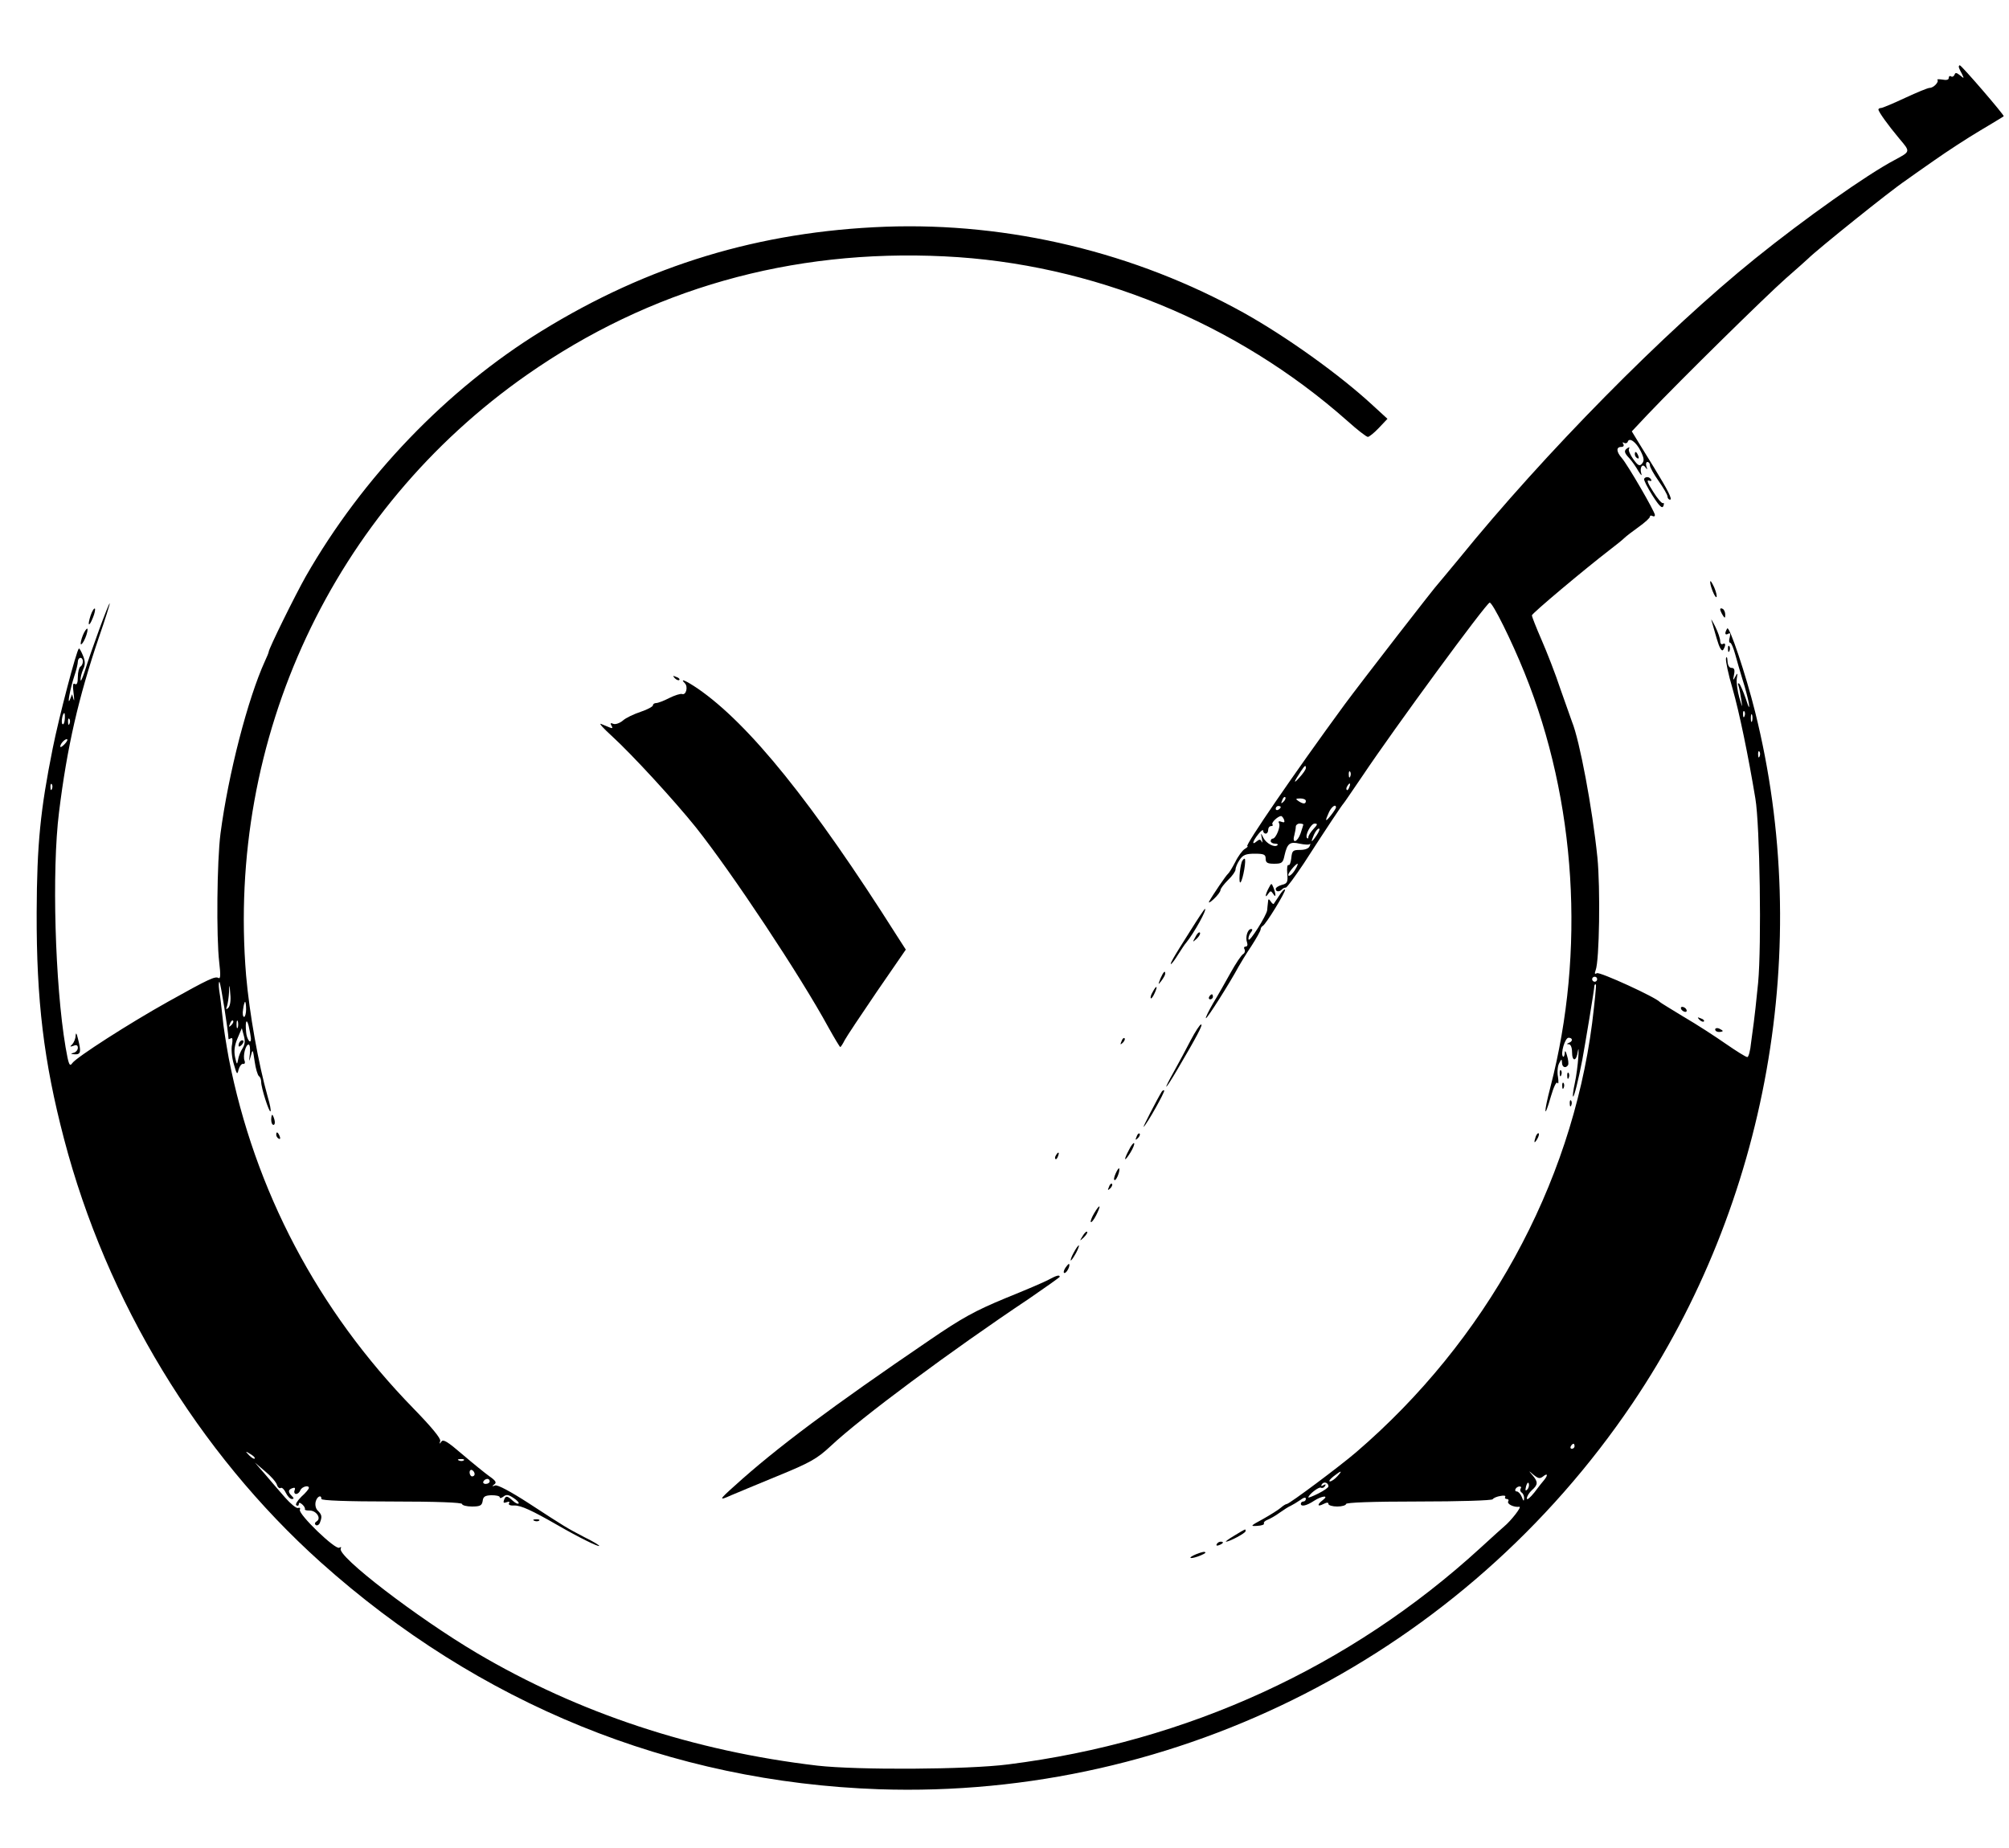 <?xml version="1.0" standalone="no"?>
<!DOCTYPE svg PUBLIC "-//W3C//DTD SVG 20010904//EN"
 "http://www.w3.org/TR/2001/REC-SVG-20010904/DTD/svg10.dtd">
<svg version="1.0" xmlns="http://www.w3.org/2000/svg"
 width="800pt" height="736pt" viewBox="0 0 800 736"
 preserveAspectRatio="xMidYMid meet">

<g transform="translate(0,736) scale(0.1,-0.1)"
fill="#000000" stroke="none">
<path d="M7800 7094 c0 -3 5 -15 12 -27 10 -21 10 -21 -7 -7 -14 11 -19 12
-22 2 -3 -6 -9 -10 -14 -6 -5 3 -9 0 -9 -7 0 -7 -10 -9 -25 -6 -14 2 -23 2
-20 -1 7 -8 -15 -32 -31 -32 -7 0 -51 -18 -98 -40 -47 -22 -90 -40 -95 -40 -6
0 -11 -3 -11 -6 0 -9 38 -62 84 -117 44 -52 44 -50 -19 -84 -112 -59 -359
-234 -555 -392 -361 -291 -841 -778 -1180 -1196 -41 -49 -76 -92 -79 -95 -10
-8 -311 -397 -376 -485 -198 -270 -400 -565 -388 -565 4 0 0 -5 -10 -11 -9 -5
-27 -29 -38 -52 -12 -23 -25 -44 -29 -47 -7 -5 -60 -83 -75 -110 -4 -8 4 -4
18 9 15 14 27 30 27 36 0 6 14 24 30 40 17 16 30 35 30 42 0 8 7 25 16 38 13
20 25 25 60 25 37 0 44 -3 44 -20 0 -16 7 -20 34 -20 31 0 35 4 41 33 11 48
21 56 60 47 19 -4 37 -5 40 -2 3 4 4 0 0 -8 -3 -9 -18 -15 -38 -15 -29 0 -32
-3 -35 -33 -2 -18 -7 -30 -11 -27 -5 2 -7 -13 -5 -34 3 -34 0 -40 -21 -45 -14
-4 -25 -11 -25 -16 0 -12 14 -13 24 -3 4 5 11 8 16 8 5 0 36 43 71 95 94 146
153 234 159 240 3 3 36 52 75 109 127 190 494 690 507 691 12 0 87 -151 139
-280 206 -510 243 -1108 103 -1649 -28 -107 -26 -135 2 -37 11 38 22 60 26 53
4 -7 5 4 2 24 -4 20 -1 45 5 55 9 17 10 18 11 2 0 -19 15 -24 24 -10 3 5 1 22
-4 38 -5 19 -9 22 -9 10 -1 -11 -4 -17 -7 -14 -11 11 8 75 22 75 17 0 18 -14
2 -20 -10 -4 -10 -6 0 -6 7 -1 12 -14 12 -31 0 -40 18 -38 23 3 3 17 4 7 2
-23 -2 -30 -8 -77 -14 -104 -6 -27 -9 -51 -7 -53 4 -4 21 64 37 147 10 54 48
281 48 294 1 5 3 7 6 5 2 -3 -5 -72 -15 -154 -84 -649 -424 -1266 -940 -1709
-64 -55 -266 -206 -276 -206 -4 0 -15 -7 -24 -15 -9 -8 -41 -28 -71 -45 -50
-27 -52 -29 -22 -27 17 1 29 5 26 10 -2 4 4 10 14 14 10 4 32 16 48 28 17 12
37 25 45 28 8 4 25 14 38 23 13 10 22 12 22 5 0 -6 -4 -11 -10 -11 -5 0 -10
-4 -10 -9 0 -13 23 -8 53 12 31 20 61 23 35 3 -24 -18 -23 -29 2 -16 14 7 20
7 20 0 0 -5 16 -10 35 -10 19 0 35 5 35 10 0 6 103 10 289 10 160 0 292 4 295
9 3 5 17 11 31 13 13 3 22 1 19 -3 -3 -5 0 -9 6 -9 6 0 9 -4 6 -9 -7 -11 23
-25 44 -22 12 2 -33 -56 -61 -79 -4 -3 -46 -41 -94 -85 -519 -475 -1167 -772
-1880 -862 -163 -21 -600 -23 -760 -5 -493 58 -951 209 -1357 449 -235 139
-559 387 -541 416 3 6 1 7 -6 3 -15 -10 -163 133 -157 151 3 6 0 10 -7 7 -7
-2 -30 17 -52 42 -22 25 -58 67 -80 93 l-40 46 41 -35 c23 -19 44 -43 47 -54
3 -10 10 -15 15 -12 5 3 14 -6 20 -19 7 -14 17 -25 24 -25 9 0 9 3 0 12 -16
16 -15 25 2 31 10 4 13 1 9 -9 -3 -7 0 -14 6 -14 7 0 14 7 17 15 6 14 34 22
34 9 0 -4 -13 -20 -30 -35 -16 -16 -25 -31 -20 -34 6 -4 10 -1 10 5 0 7 5 6
14 -2 8 -7 12 -16 10 -19 -1 -3 6 -5 18 -5 27 1 49 -31 29 -43 -8 -5 -9 -11
-3 -15 5 -3 13 1 16 10 9 23 8 31 -8 47 -9 8 -12 24 -9 36 5 21 23 30 23 11 0
-6 100 -10 280 -10 180 0 280 -4 280 -10 0 -5 18 -10 39 -10 33 0 40 4 43 22
2 18 10 22 35 23 18 0 33 -3 33 -8 0 -5 6 -4 14 2 12 10 20 9 41 -5 14 -9 23
-19 20 -22 -3 -3 -13 2 -23 11 -23 21 -28 21 -35 3 -4 -11 -1 -13 10 -9 10 4
14 2 10 -4 -4 -6 5 -10 21 -9 26 1 71 -20 172 -78 83 -48 162 -87 166 -83 2 2
-24 18 -59 35 -74 39 -71 37 -220 134 -74 48 -125 75 -135 72 -13 -5 -14 -4
-4 4 11 7 6 15 -20 33 -18 13 -66 52 -107 87 -58 50 -76 61 -83 51 -8 -11 -9
-11 -5 2 3 10 -34 55 -107 130 -381 391 -632 868 -735 1394 -10 55 -22 129
-25 165 -4 36 -9 83 -13 105 -3 22 -2 37 1 34 5 -5 35 -195 36 -227 0 -2 4 0
10 3 6 4 7 -6 4 -25 -4 -16 -1 -52 7 -78 12 -42 14 -44 19 -22 4 14 12 24 18
23 6 -2 9 4 6 12 -8 19 4 65 16 65 5 0 7 -17 5 -37 -4 -34 -4 -35 4 -8 7 28 8
27 15 -22 4 -29 12 -55 17 -59 5 -3 9 -13 9 -23 0 -24 32 -123 37 -117 3 2 -2
28 -11 58 -37 131 -73 333 -86 483 -78 945 345 1851 1118 2392 489 342 1051
502 1663 472 587 -28 1163 -264 1605 -656 39 -35 75 -63 81 -63 5 0 25 16 44
36 l34 36 -60 55 c-131 121 -342 272 -512 367 -432 240 -933 361 -1428 343
-501 -19 -943 -153 -1368 -415 -377 -232 -713 -582 -939 -977 -43 -76 -148
-289 -148 -301 0 -3 -7 -20 -15 -37 -68 -149 -146 -450 -177 -687 -14 -108
-17 -411 -5 -513 6 -50 5 -67 -3 -62 -13 8 -39 -4 -200 -94 -156 -87 -366
-222 -382 -245 -11 -16 -15 -6 -27 64 -42 249 -55 704 -26 935 32 260 78 459
159 697 25 72 44 133 43 135 -4 3 -75 -191 -100 -272 -9 -27 -16 -42 -16 -33
-1 9 4 28 10 42 9 19 9 32 -1 56 -7 17 -14 29 -16 27 -10 -9 -79 -272 -104
-397 -49 -244 -63 -380 -64 -655 -1 -348 28 -592 109 -901 169 -646 534 -1248
1022 -1686 631 -565 1393 -875 2223 -904 1193 -40 2328 541 3000 1536 540 800
722 1821 489 2755 -37 149 -103 345 -111 332 -11 -18 -10 -29 4 -21 8 5 9 0 6
-14 -4 -12 -3 -22 2 -22 4 0 13 -21 20 -47 7 -27 21 -73 30 -103 10 -30 20
-71 24 -90 4 -25 0 -21 -12 17 -10 29 -22 56 -26 60 -5 4 -7 1 -3 -9 3 -9 8
-34 11 -55 5 -35 5 -34 -8 9 -7 25 -12 59 -10 75 4 24 3 25 -6 8 -9 -17 -10
-16 -5 8 4 20 1 27 -10 27 -9 0 -15 10 -16 28 -1 15 -3 20 -6 10 -2 -9 9 -63
26 -120 27 -94 63 -269 91 -438 18 -106 25 -584 11 -734 -7 -72 -15 -142 -17
-156 -2 -14 -7 -51 -11 -82 -3 -32 -10 -58 -15 -58 -6 0 -44 24 -86 53 -43 30
-117 78 -167 107 -49 30 -92 56 -95 59 -16 19 -241 122 -251 115 -9 -5 -10 -2
-5 12 15 38 19 328 7 449 -20 196 -71 467 -101 540 -4 11 -25 70 -46 130 -20
61 -55 150 -76 198 -21 48 -38 92 -38 96 0 8 210 184 310 261 25 19 51 40 58
47 7 7 33 27 57 44 25 18 45 36 45 41 0 5 5 6 10 3 6 -3 10 -2 10 4 0 13 -109
201 -132 227 -22 25 -23 44 -2 44 9 0 12 5 8 12 -4 6 -3 8 4 4 5 -3 12 -1 14
5 6 18 33 -1 51 -37 14 -28 15 -39 6 -50 -10 -12 -16 -9 -35 17 -13 18 -21 37
-17 42 3 6 1 7 -5 3 -17 -10 -15 -19 7 -42 10 -11 26 -34 35 -50 10 -16 15
-21 12 -11 -8 25 4 43 16 26 8 -11 9 -10 4 4 -3 9 -1 17 4 17 6 0 10 -6 10
-13 0 -8 16 -36 35 -63 19 -27 35 -55 35 -61 0 -7 5 -13 10 -13 11 0 -8 37
-63 127 -18 29 -45 73 -61 99 l-28 46 63 67 c137 144 469 470 549 541 47 41
87 77 90 80 36 36 331 273 387 310 11 8 63 45 115 81 51 36 134 90 183 119 50
30 92 55 94 57 4 3 -168 203 -175 203 -2 0 -4 -3 -4 -6z m-7470 -2368 c0 -8
-4 -18 -10 -21 -5 -3 -10 -22 -10 -41 0 -24 -4 -33 -12 -28 -8 5 -9 -5 -5 -37
3 -24 3 -35 0 -24 l-6 20 -8 -20 c-13 -30 0 41 17 93 8 23 14 49 14 57 0 8 5
15 10 15 6 0 10 -6 10 -14z m6617 -218 c-3 -8 -6 -5 -6 6 -1 11 2 17 5 13 3
-3 4 -12 1 -19z m-6689 -12 c-1 -14 -5 -23 -9 -20 -7 4 0 44 7 44 2 0 3 -11 2
-24z m6719 -8 c-3 -7 -5 -2 -5 12 0 14 2 19 5 13 2 -7 2 -19 0 -25z m-6700
-10 c-3 -8 -6 -5 -6 6 -1 11 2 17 5 13 3 -3 4 -12 1 -19z m-21 -83 c-9 -9 -16
-13 -16 -8 0 12 22 34 28 28 2 -2 -3 -11 -12 -20z m6751 -47 c-3 -8 -6 -5 -6
6 -1 11 2 17 5 13 3 -3 4 -12 1 -19z m-1807 -47 c0 -6 -12 -23 -26 -38 -25
-28 -23 -19 6 25 16 24 20 27 20 13z m177 -33 c-3 -8 -6 -5 -6 6 -1 11 2 17 5
13 3 -3 4 -12 1 -19z m-5170 -50 c-3 -8 -6 -5 -6 6 -1 11 2 17 5 13 3 -3 4
-12 1 -19z m5166 7 c-3 -9 -8 -14 -10 -11 -3 3 -2 9 2 15 9 16 15 13 8 -4z
m-262 -58 c-10 -9 -11 -8 -5 6 3 10 9 15 12 12 3 -3 0 -11 -7 -18z m89 3 c0
-13 -11 -13 -30 0 -12 8 -11 10 8 10 12 0 22 -4 22 -10z m-100 -24 c0 -3 -4
-8 -10 -11 -5 -3 -10 -1 -10 4 0 6 5 11 10 11 6 0 10 -2 10 -4z m220 -2 c0 -3
-9 -17 -20 -31 -23 -29 -25 -25 -8 12 10 22 28 35 28 19z m-207 -48 c4 -11 1
-13 -10 -9 -10 4 -14 2 -10 -5 8 -12 -12 -62 -25 -62 -4 0 -8 -4 -8 -10 0 -5
8 -10 17 -10 9 0 14 -3 10 -6 -11 -11 -44 6 -56 29 -11 22 -11 22 -6 -3 3 -14
2 -19 -1 -12 -5 10 -9 10 -20 1 -20 -17 -17 -1 6 28 11 14 20 21 20 14 0 -6 5
-11 10 -11 6 0 10 7 10 15 0 8 5 15 12 15 6 0 8 3 5 7 -6 6 21 32 34 33 4 0 9
-7 12 -14z m77 -20 c0 -1 -5 -17 -11 -35 -12 -35 -35 -43 -25 -8 3 12 6 28 6
35 0 6 7 12 15 12 8 0 15 -2 15 -4z m40 -18 c-11 -12 -20 -26 -20 -32 0 -5 -2
-7 -5 -4 -10 10 15 58 30 58 13 0 12 -4 -5 -22z m14 -23 c-9 -14 -18 -25 -20
-25 -2 0 2 11 8 25 6 14 15 25 20 25 5 0 1 -11 -8 -25z m-84 -134 c-11 -21
-30 -37 -30 -25 0 8 30 44 37 44 2 0 -1 -9 -7 -19z m1200 -441 c0 -5 -4 -10
-10 -10 -5 0 -10 5 -10 10 0 6 5 10 10 10 6 0 10 -4 10 -10z m-5451 -114 c-9
-8 -10 -7 -5 7 3 10 7 35 8 55 1 35 2 35 5 -7 3 -26 -1 -48 -8 -55z m71 -6 c0
-16 -4 -30 -8 -30 -5 0 -7 14 -4 30 2 17 6 30 8 30 2 0 4 -13 4 -30z m-59 -63
c-10 -9 -11 -8 -5 6 3 10 9 15 12 12 3 -3 0 -11 -7 -18z m26 -9 c-3 -7 -5 -2
-5 12 0 14 2 19 5 13 2 -7 2 -19 0 -25z m52 -42 c2 -30 -17 -6 -19 24 -4 43 2
56 10 25 4 -16 8 -39 9 -49z m-33 -41 c-8 -12 -16 -32 -18 -46 -4 -21 -5 -20
-12 11 -5 25 -2 47 10 75 l17 40 8 -30 c6 -20 4 -36 -5 -50z m5304 -1585 c0
-5 -5 -10 -11 -10 -5 0 -7 5 -4 10 3 6 8 10 11 10 2 0 4 -4 4 -10z m-5256 -49
c-2 -3 -12 3 -22 13 -16 17 -16 18 5 5 12 -7 20 -15 17 -18z m833 -7 c-3 -3
-12 -4 -19 -1 -8 3 -5 6 6 6 11 1 17 -2 13 -5z m43 -55 c0 -5 -4 -9 -10 -9 -5
0 -10 7 -10 16 0 8 5 12 10 9 6 -3 10 -10 10 -16z m3435 -9 c-10 -11 -23 -20
-29 -20 -6 0 0 9 14 20 32 25 38 25 15 0z m820 0 c17 14 20 6 5 -13 -6 -7 -24
-29 -40 -51 -17 -21 -30 -32 -30 -24 0 8 9 23 20 33 25 22 25 33 3 59 -18 21
-18 21 4 2 19 -15 25 -16 38 -6z m-4195 -20 c0 -5 -7 -10 -16 -10 -8 0 -12 5
-9 10 3 6 10 10 16 10 5 0 9 -4 9 -10z m3340 -20 c0 -4 -18 -17 -40 -28 -22
-11 -40 -18 -40 -16 0 11 42 44 50 39 5 -3 12 0 16 6 5 8 3 9 -6 4 -9 -5 -11
-4 -6 4 8 12 26 6 26 -9z m792 -12 c-8 -8 -9 -4 -5 13 4 13 8 18 11 10 2 -7
-1 -18 -6 -23z m-27 3 c-3 -5 -1 -12 5 -16 5 -3 10 -14 9 -23 0 -12 -3 -11 -9
6 -5 12 -14 22 -20 22 -6 0 -8 5 -5 10 3 6 11 10 16 10 6 0 8 -4 4 -9z"/>
<path d="M957 3213 c-4 -3 -7 -11 -7 -17 0 -6 5 -5 12 2 6 6 9 14 7 17 -3 3
-9 2 -12 -2z"/>
<path d="M6510 5551 c0 -6 4 -13 10 -16 6 -3 7 1 4 9 -7 18 -14 21 -14 7z"/>
<path d="M6547 5453 c-2 -5 13 -34 33 -66 28 -44 39 -54 44 -42 3 9 2 14 -2
11 -4 -2 -22 18 -39 46 -21 32 -27 48 -17 44 8 -3 12 -2 9 4 -7 12 -22 13 -28
3z"/>
<path d="M6810 5043 c0 -18 20 -66 25 -61 3 3 -1 20 -9 39 -9 19 -15 29 -16
22z"/>
<path d="M361 4909 c-14 -42 -7 -49 9 -9 7 17 10 33 8 36 -3 3 -11 -9 -17 -27z"/>
<path d="M6850 4933 c0 -4 5 -15 10 -23 8 -13 10 -13 10 2 0 9 -4 20 -10 23
-5 3 -10 3 -10 -2z"/>
<path d="M6815 4890 c2 -8 12 -41 21 -73 11 -38 20 -53 26 -45 11 18 10 30 -2
23 -5 -3 -10 2 -10 12 0 10 -9 36 -20 58 -11 22 -18 33 -15 25z"/>
<path d="M330 4830 c-7 -17 -10 -33 -8 -36 3 -2 11 9 18 26 7 17 10 33 8 36
-3 2 -11 -9 -18 -26z"/>
<path d="M6881 4774 c0 -11 3 -14 6 -6 3 7 2 16 -1 19 -3 4 -6 -2 -5 -13z"/>
<path d="M2687 4659 c7 -7 15 -10 18 -7 3 3 -2 9 -12 12 -14 6 -15 5 -6 -5z"/>
<path d="M2727 4639 c14 -14 5 -49 -11 -43 -6 2 -29 -5 -51 -16 -21 -11 -45
-20 -52 -20 -7 0 -13 -4 -13 -9 0 -5 -22 -17 -49 -26 -27 -9 -59 -24 -71 -35
-12 -10 -29 -16 -37 -13 -12 5 -14 3 -8 -7 6 -10 4 -12 -8 -7 -10 4 -25 10
-34 14 -9 3 10 -18 43 -48 82 -75 249 -257 335 -364 143 -180 416 -591 528
-797 24 -43 45 -78 47 -78 2 0 10 12 18 28 8 15 66 102 128 193 l115 167 -36
56 c-335 529 -588 843 -793 984 -46 31 -73 43 -51 21z"/>
<path d="M4945 3928 c-9 -27 -13 -90 -5 -82 10 11 24 94 16 94 -4 0 -8 -6 -11
-12z"/>
<path d="M5052 3823 c-14 -26 -16 -44 -2 -23 9 13 11 13 20 0 11 -18 12 -4 1
25 -8 19 -8 19 -19 -2z"/>
<path d="M5094 3793 c-10 -15 -20 -30 -22 -33 -1 -2 -7 2 -12 10 -8 12 -10 11
-11 -5 -1 -11 -3 -24 -3 -30 -3 -22 -70 -128 -74 -117 -2 7 2 19 8 27 8 10 9
15 2 15 -14 0 -24 -33 -16 -54 3 -9 1 -16 -6 -16 -6 0 -8 -5 -4 -11 3 -6 1
-15 -6 -19 -7 -4 -29 -37 -49 -73 -20 -36 -51 -91 -70 -122 -18 -31 -31 -58
-29 -60 4 -4 95 140 130 205 8 14 30 51 51 82 20 31 37 61 37 67 0 5 4 11 8
13 12 5 94 139 89 145 -3 3 -13 -8 -23 -24z"/>
<path d="M4740 3653 c-30 -47 -61 -97 -68 -110 -21 -37 -6 -26 19 15 13 20 27
42 32 47 32 39 85 135 75 135 -2 0 -28 -39 -58 -87z"/>
<path d="M4760 3628 c-12 -22 -12 -22 6 -6 10 10 15 20 12 24 -4 3 -12 -5 -18
-18z"/>
<path d="M4621 3463 c-10 -26 -10 -27 4 -9 8 11 15 23 15 28 0 15 -7 8 -19
-19z"/>
<path d="M4590 3409 c-7 -11 -10 -23 -7 -25 2 -2 9 7 15 21 14 30 7 33 -8 4z"/>
<path d="M4815 3390 c-3 -5 -1 -10 4 -10 6 0 11 5 11 10 0 6 -2 10 -4 10 -3 0
-8 -4 -11 -10z"/>
<path d="M6695 3340 c3 -5 11 -10 16 -10 6 0 7 5 4 10 -3 6 -11 10 -16 10 -6
0 -7 -4 -4 -10z"/>
<path d="M6767 3299 c7 -7 15 -10 18 -7 3 3 -2 9 -12 12 -14 6 -15 5 -6 -5z"/>
<path d="M4742 3218 c-18 -35 -48 -91 -67 -125 -47 -84 -38 -80 12 5 80 136
104 182 96 182 -5 0 -23 -28 -41 -62z"/>
<path d="M6830 3260 c0 -6 7 -10 15 -10 8 0 15 2 15 4 0 2 -7 6 -15 10 -8 3
-15 1 -15 -4z"/>
<path d="M301 3235 c0 -12 -7 -27 -13 -34 -11 -10 -10 -11 5 -6 11 5 17 2 17
-8 0 -9 -8 -18 -17 -20 -14 -4 -12 -5 5 -6 24 -1 26 10 12 64 -5 21 -8 24 -9
10z"/>
<path d="M4466 3213 c-6 -14 -5 -15 5 -6 7 7 10 15 7 18 -3 3 -9 -2 -12 -12z"/>
<path d="M6211 3084 c0 -11 3 -14 6 -6 3 7 2 16 -1 19 -3 4 -6 -2 -5 -13z"/>
<path d="M6241 3074 c0 -11 3 -14 6 -6 3 7 2 16 -1 19 -3 4 -6 -2 -5 -13z"/>
<path d="M6221 3034 c0 -11 3 -14 6 -6 3 7 2 16 -1 19 -3 4 -6 -2 -5 -13z"/>
<path d="M4626 3012 c-19 -31 -78 -146 -72 -140 14 12 86 141 82 145 -2 2 -7
0 -10 -5z"/>
<path d="M6251 2964 c0 -11 3 -14 6 -6 3 7 2 16 -1 19 -3 4 -6 -2 -5 -13z"/>
<path d="M1080 2900 c0 -11 4 -20 9 -20 5 0 7 9 4 20 -3 11 -7 20 -9 20 -2 0
-4 -9 -4 -20z"/>
<path d="M1100 2841 c0 -6 4 -13 10 -16 6 -3 7 1 4 9 -7 18 -14 21 -14 7z"/>
<path d="M4526 2833 c-6 -14 -5 -15 5 -6 7 7 10 15 7 18 -3 3 -9 -2 -12 -12z"/>
<path d="M6116 2835 c-9 -26 -7 -32 5 -12 6 10 9 21 6 23 -2 3 -7 -2 -11 -11z"/>
<path d="M4496 2781 c-23 -43 -20 -52 5 -12 11 18 18 35 15 38 -2 3 -12 -9
-20 -26z"/>
<path d="M4205 2759 c-4 -6 -5 -12 -2 -15 2 -3 7 2 10 11 7 17 1 20 -8 4z"/>
<path d="M4442 2685 c-6 -14 -8 -25 -3 -25 8 0 23 41 17 47 -1 2 -8 -8 -14
-22z"/>
<path d="M4416 2633 c-6 -14 -5 -15 5 -6 7 7 10 15 7 18 -3 3 -9 -2 -12 -12z"/>
<path d="M4357 2528 c-10 -17 -16 -33 -13 -35 2 -3 12 9 21 27 9 18 15 33 13
35 -2 2 -11 -10 -21 -27z"/>
<path d="M4311 2437 c-13 -21 -12 -21 5 -5 10 10 16 20 13 22 -3 3 -11 -5 -18
-17z"/>
<path d="M4275 2370 c-9 -16 -13 -30 -11 -30 3 0 12 14 21 30 9 17 13 30 11
30 -3 0 -12 -13 -21 -30z"/>
<path d="M4242 2310 c-7 -11 -8 -20 -3 -20 9 0 24 30 18 36 -1 2 -8 -6 -15
-16z"/>
<path d="M4175 2263 c-16 -9 -94 -42 -173 -74 -118 -49 -170 -77 -300 -166
-388 -264 -612 -431 -776 -580 -64 -57 -65 -61 -14 -38 18 8 101 42 183 76
132 54 158 69 212 119 121 114 481 381 791 588 67 46 122 85 122 87 0 9 -14 5
-45 -12z"/>
<path d="M2128 1303 c7 -3 16 -2 19 1 4 3 -2 6 -13 5 -11 0 -14 -3 -6 -6z"/>
<path d="M4915 1244 c-22 -13 -37 -24 -33 -24 14 0 78 34 78 42 0 10 3 11 -45
-18z"/>
<path d="M4845 1210 c-3 -6 1 -7 9 -4 18 7 21 14 7 14 -6 0 -13 -4 -16 -10z"/>
<path d="M4763 1170 c-34 -14 -28 -21 7 -9 17 6 30 13 30 15 0 6 -12 4 -37 -6z"/>
</g>
</svg>
